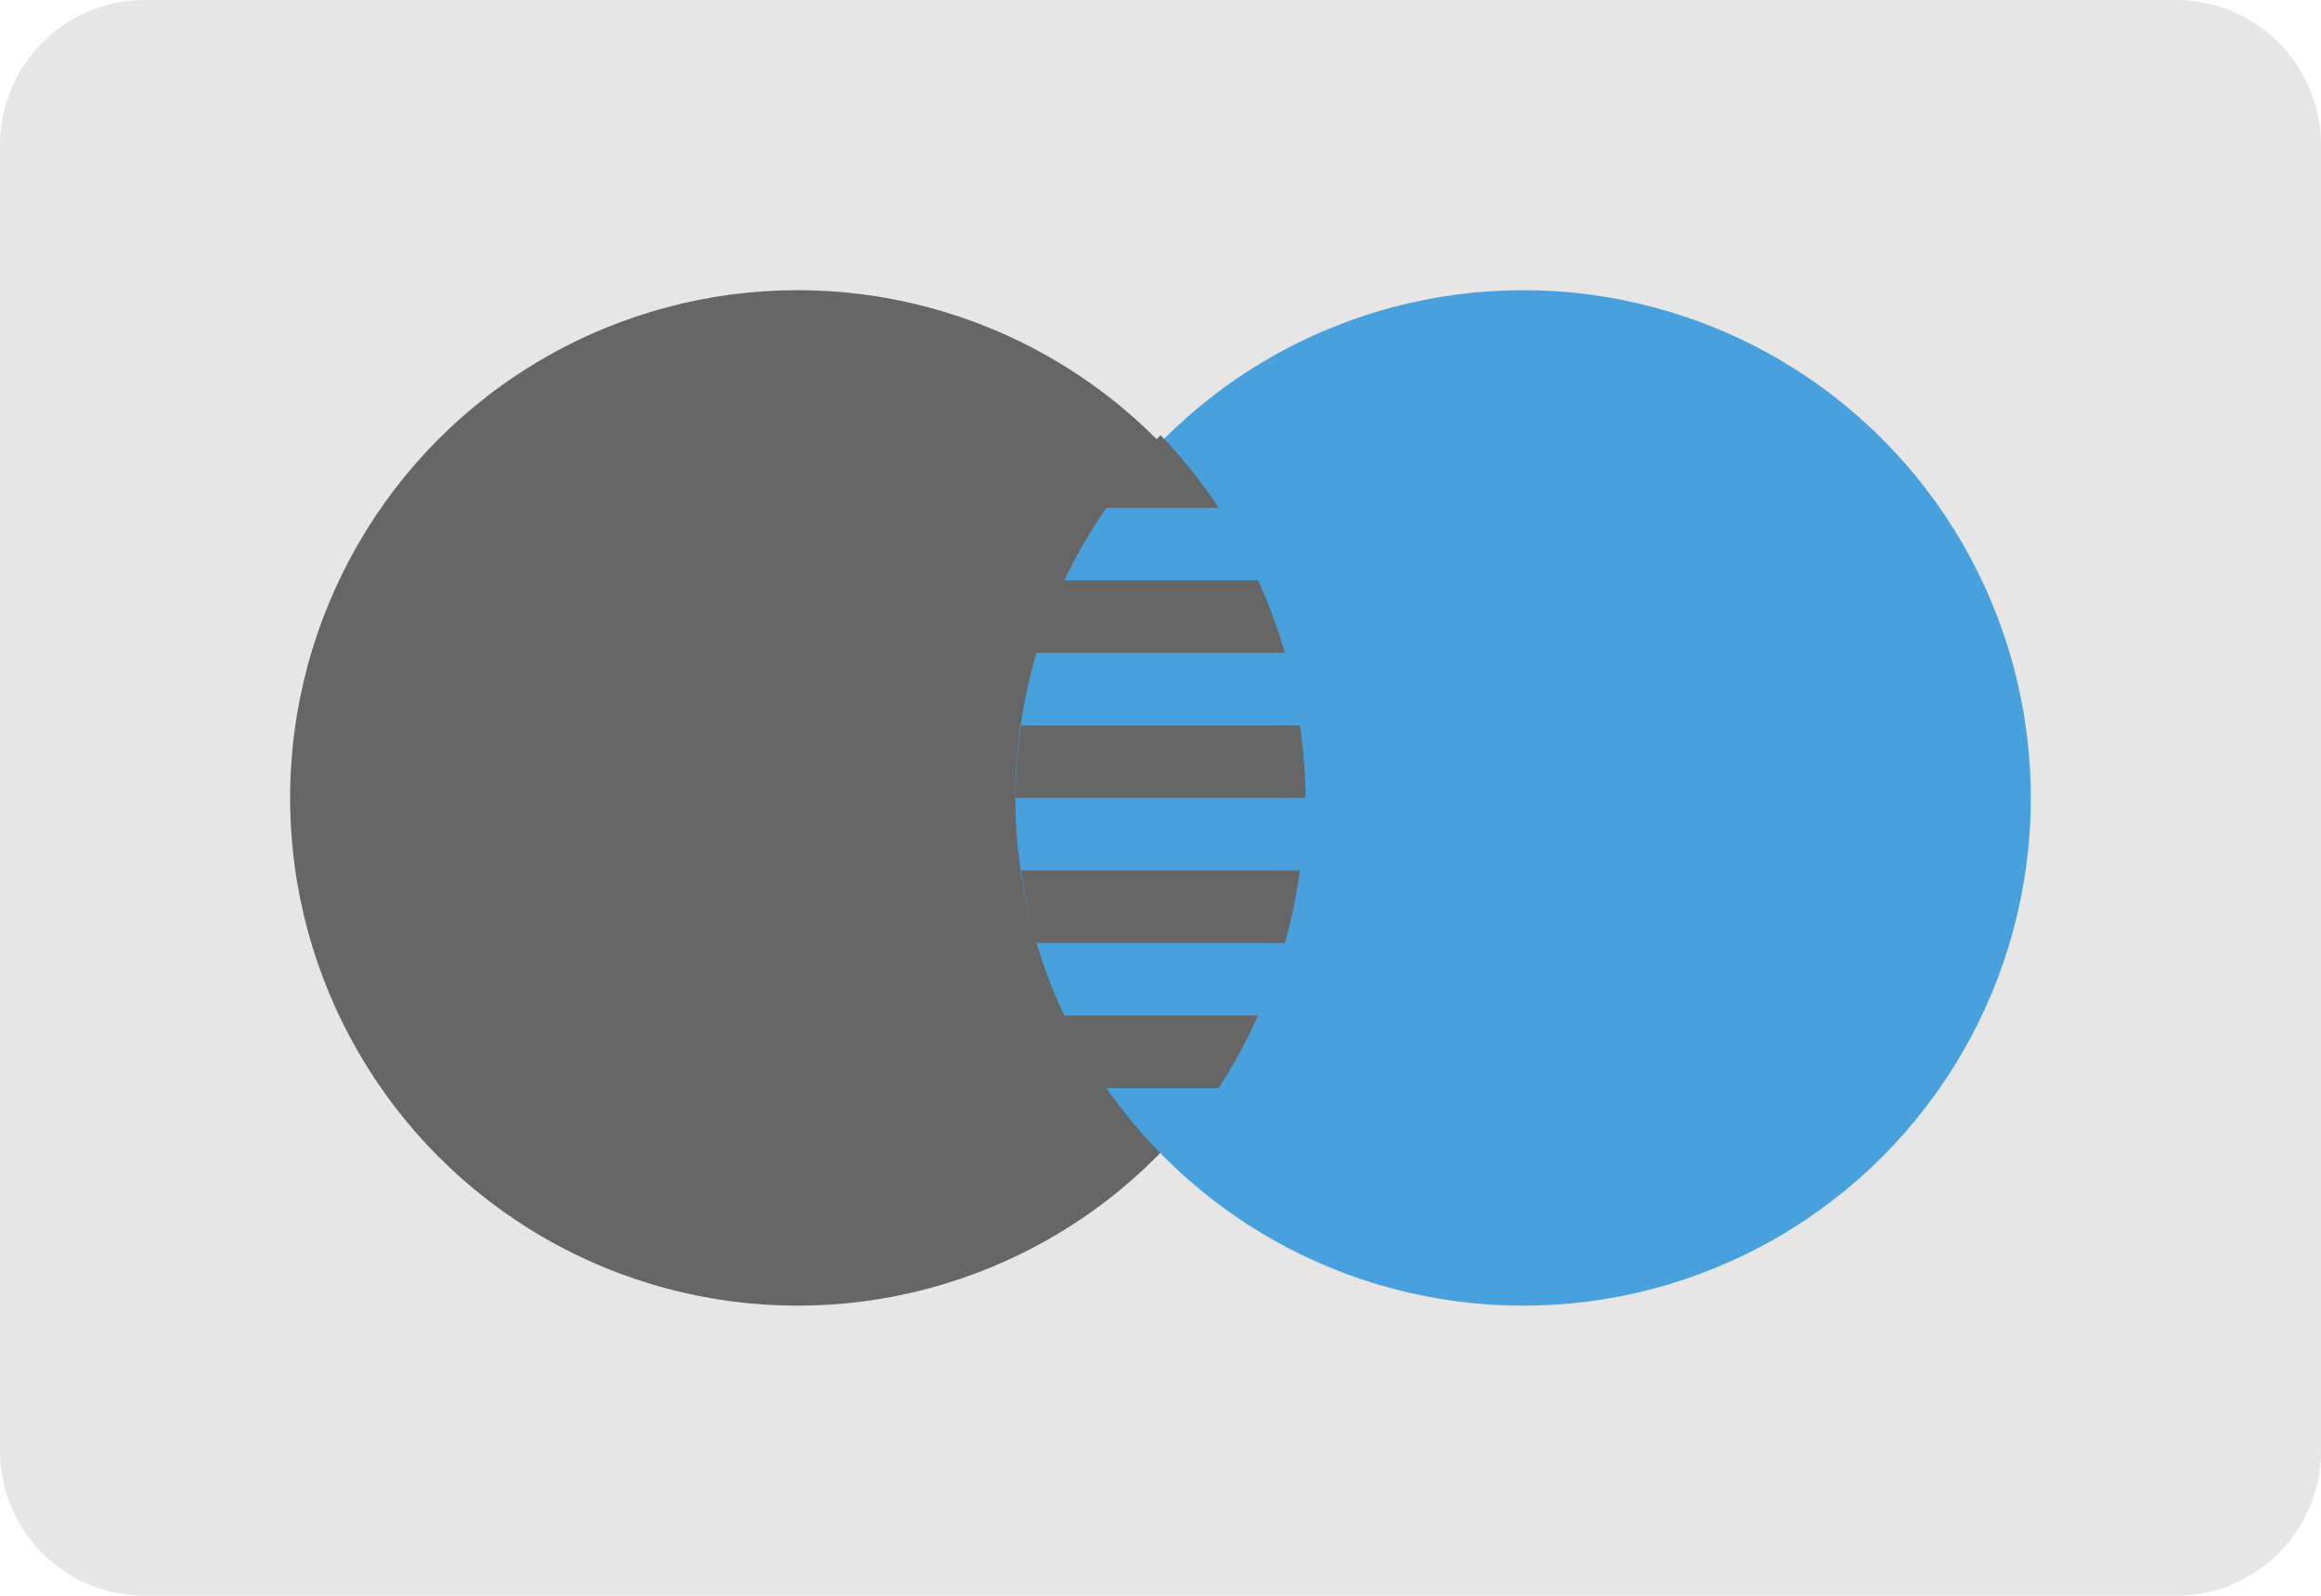 <svg xmlns="http://www.w3.org/2000/svg" width="64" height="44.001"><path d="M60 0H4a4 4 0 00-4 4v36.001a4 4 0 004 4h56a4 4 0 004-4V4a4 4 0 00-4-4z" fill="#e6e6e6"/><ellipse cx="21.992" cy="22.001" rx="13.992" ry="14" fill="#666"/><circle cx="41.998" cy="22.001" r="14" fill="#48a0dc"/><path d="M32 12.001a13.295 13.295 0 00-1.603 2h3.205a13.227 13.227 0 00-1.602-2zm2.689 4H29.31a14.676 14.676 0 00-.74 2h6.859a14.676 14.676 0 00-.74-2zm-4.292 14h3.205a14.53 14.53 0 001.087-2H29.31a14.53 14.53 0 001.087 2zm5.447-10h-7.688a14.294 14.294 0 00-.156 2h8c0-.675-.063-1.341-.156-2zm-7.274 6h6.859c.186-.651.319-1.321.414-2h-7.688c.096.679.23 1.349.415 2z" fill-rule="evenodd" clip-rule="evenodd" fill="#666"/></svg>